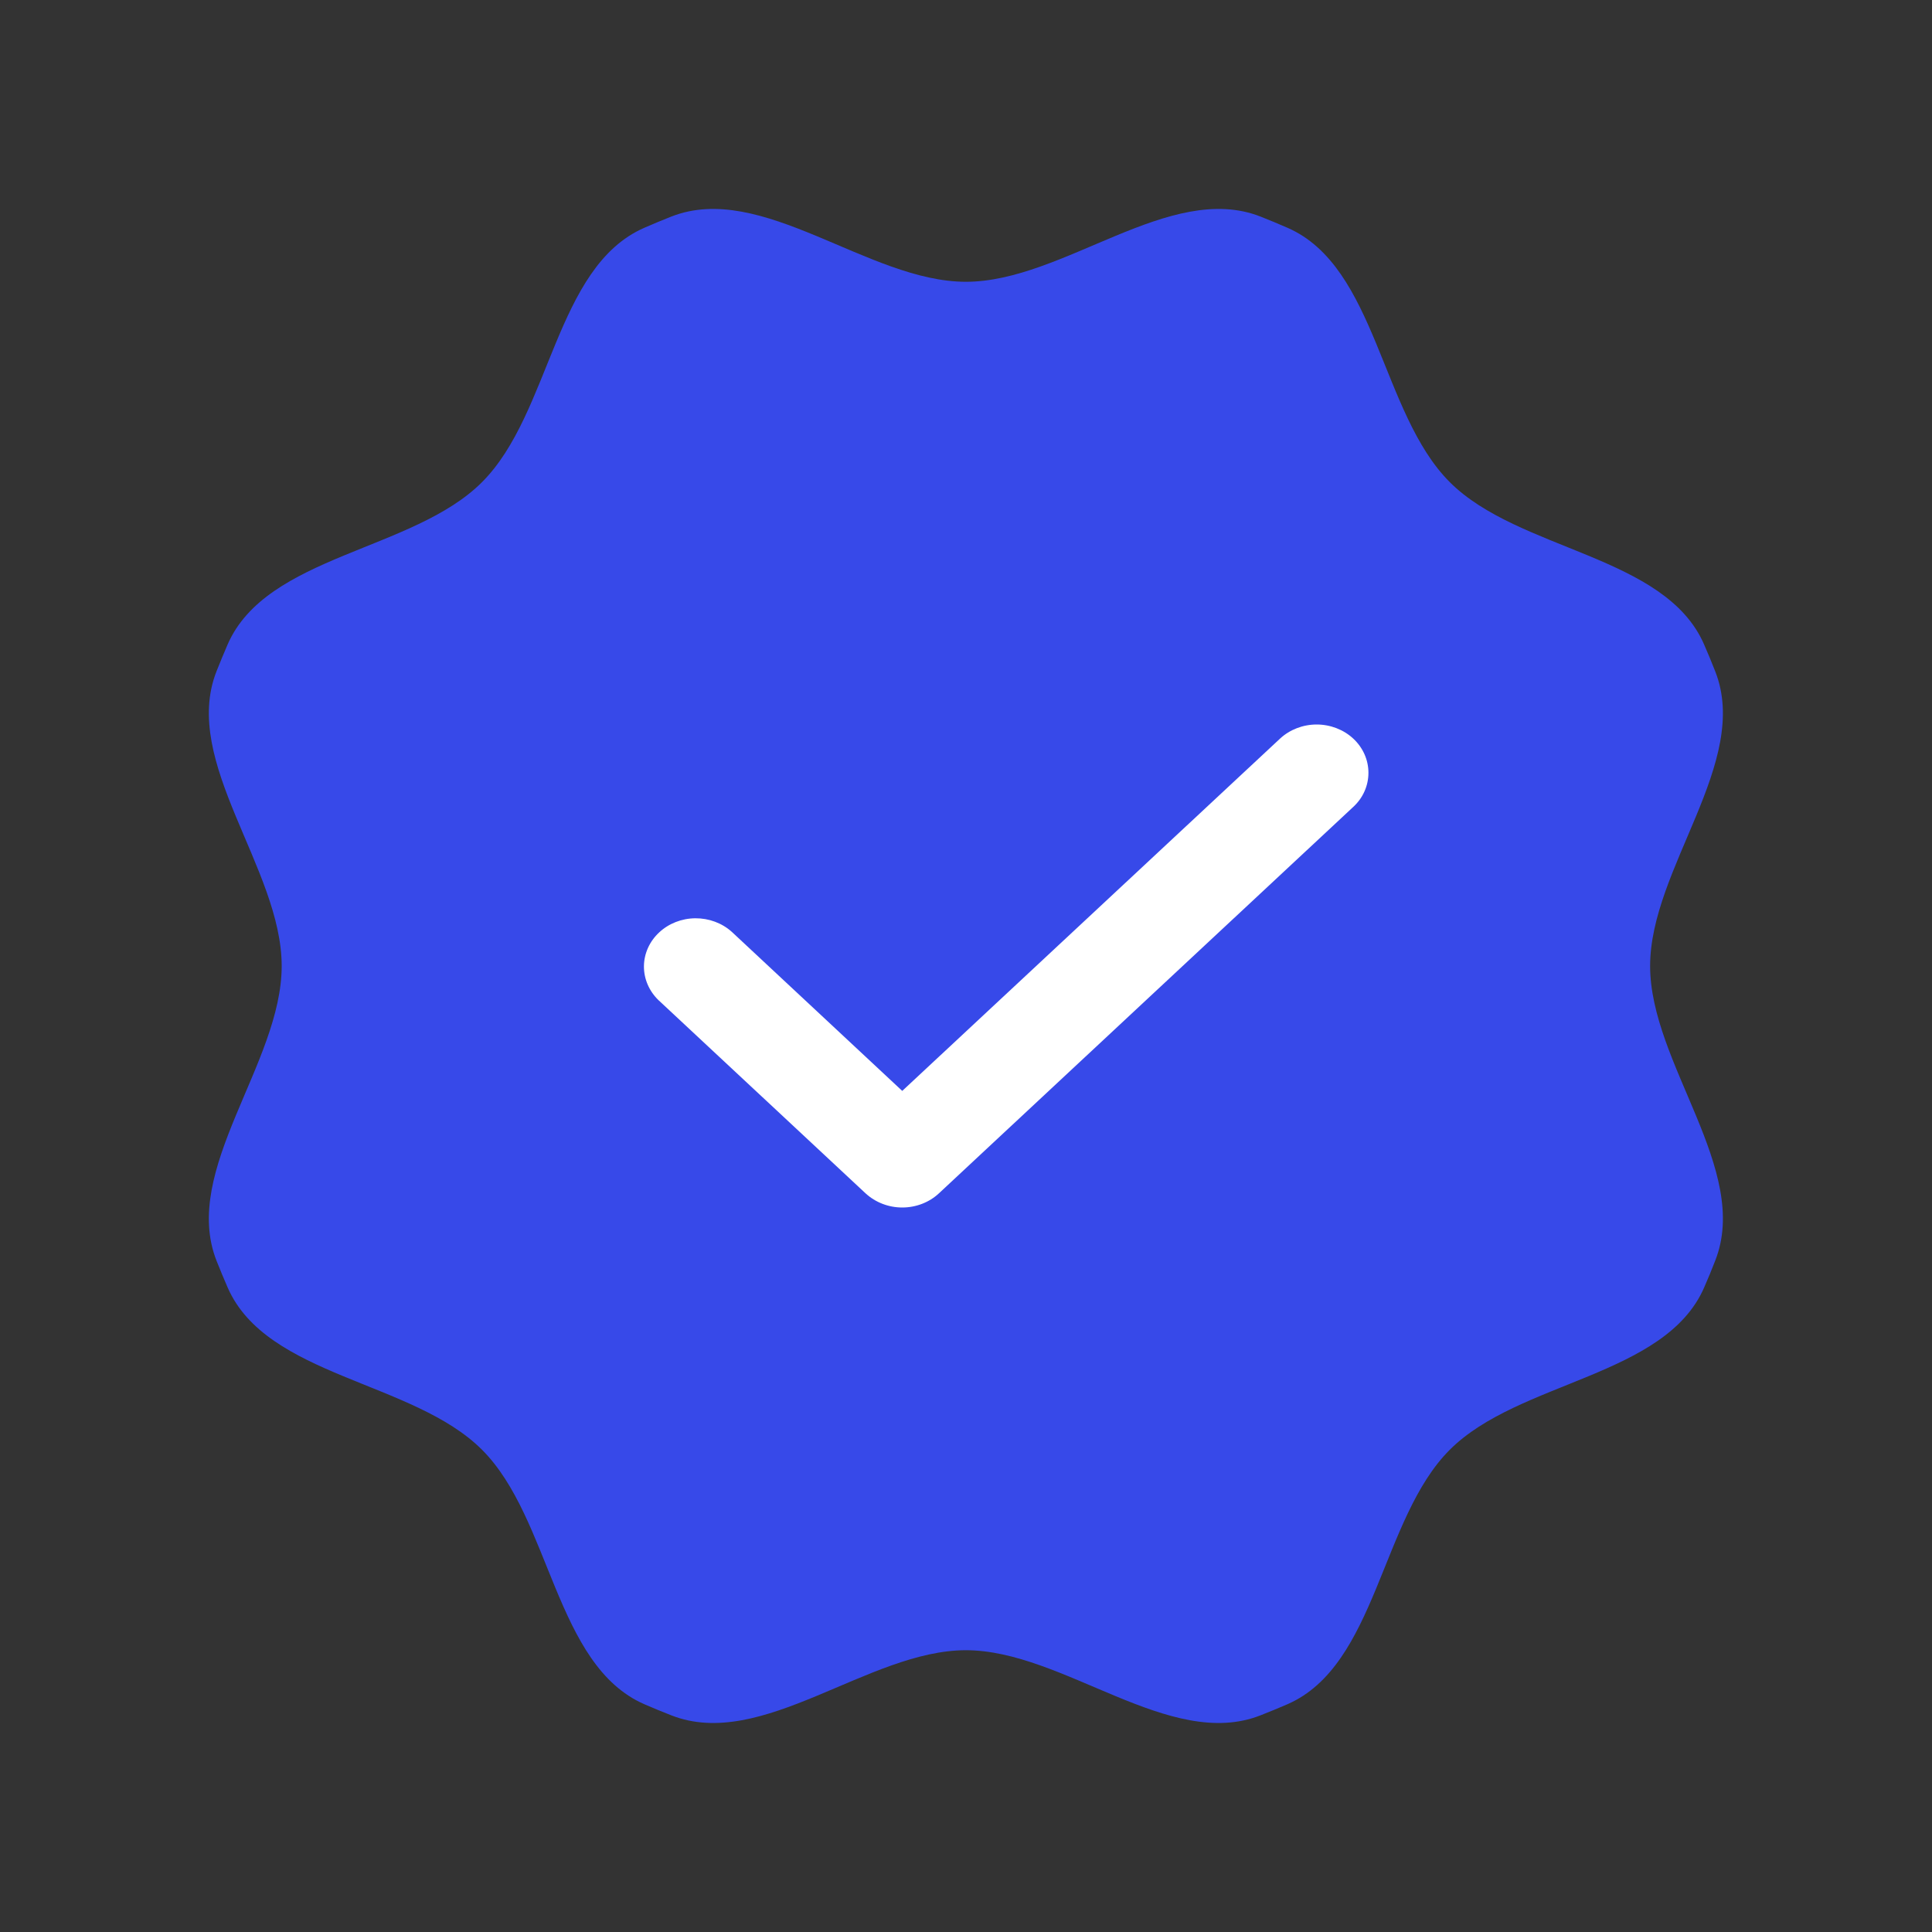 <svg width="20" height="20" viewBox="0 0 20 20" fill="none" xmlns="http://www.w3.org/2000/svg">
<rect x="0" y="0" width="20" height="20" fill="#333333" stroke="none"/>
<path fill-rule="evenodd" clip-rule="evenodd" d="M6.949 2.242C7.888 1.873 8.989 2.917 9.999 2.917C11.008 2.917 12.109 1.873 13.049 2.242C13.143 2.279 13.236 2.318 13.328 2.358C14.253 2.762 14.294 4.277 15.008 4.991C15.721 5.704 17.237 5.745 17.64 6.67C17.681 6.763 17.719 6.856 17.756 6.95C18.126 7.889 17.082 8.99 17.082 10C17.082 11.009 18.126 12.11 17.756 13.05C17.72 13.144 17.681 13.237 17.641 13.329C17.237 14.254 15.721 14.295 15.008 15.008C14.294 15.722 14.253 17.238 13.328 17.642C13.236 17.682 13.143 17.72 13.049 17.757C12.109 18.127 11.008 17.083 9.999 17.083C8.989 17.083 7.888 18.127 6.949 17.757C6.855 17.72 6.762 17.682 6.67 17.642C5.745 17.238 5.704 15.722 4.99 15.008C4.277 14.295 2.761 14.254 2.357 13.329C2.317 13.237 2.278 13.144 2.241 13.05C1.872 12.11 2.916 11.009 2.916 10C2.916 8.99 1.872 7.889 2.241 6.95C2.278 6.856 2.317 6.763 2.357 6.67C2.761 5.746 4.277 5.705 4.99 4.991C5.704 4.277 5.745 2.762 6.67 2.358C6.762 2.318 6.855 2.279 6.949 2.242Z" fill="#3749E9"/>
<path fill-rule="evenodd" clip-rule="evenodd" d="M14.009 7.646C14.11 7.74 14.166 7.867 14.166 8C14.166 8.133 14.11 8.26 14.009 8.353L9.719 12.354C9.619 12.447 9.483 12.5 9.34 12.5C9.198 12.5 9.062 12.447 8.961 12.354L6.817 10.354C6.719 10.259 6.665 10.133 6.666 10.002C6.667 9.871 6.724 9.745 6.823 9.653C6.922 9.56 7.057 9.507 7.198 9.506C7.338 9.505 7.474 9.555 7.575 9.646L9.34 11.293L13.251 7.646C13.351 7.553 13.488 7.5 13.63 7.5C13.772 7.5 13.909 7.553 14.009 7.646Z" fill="white"/>
</svg>
